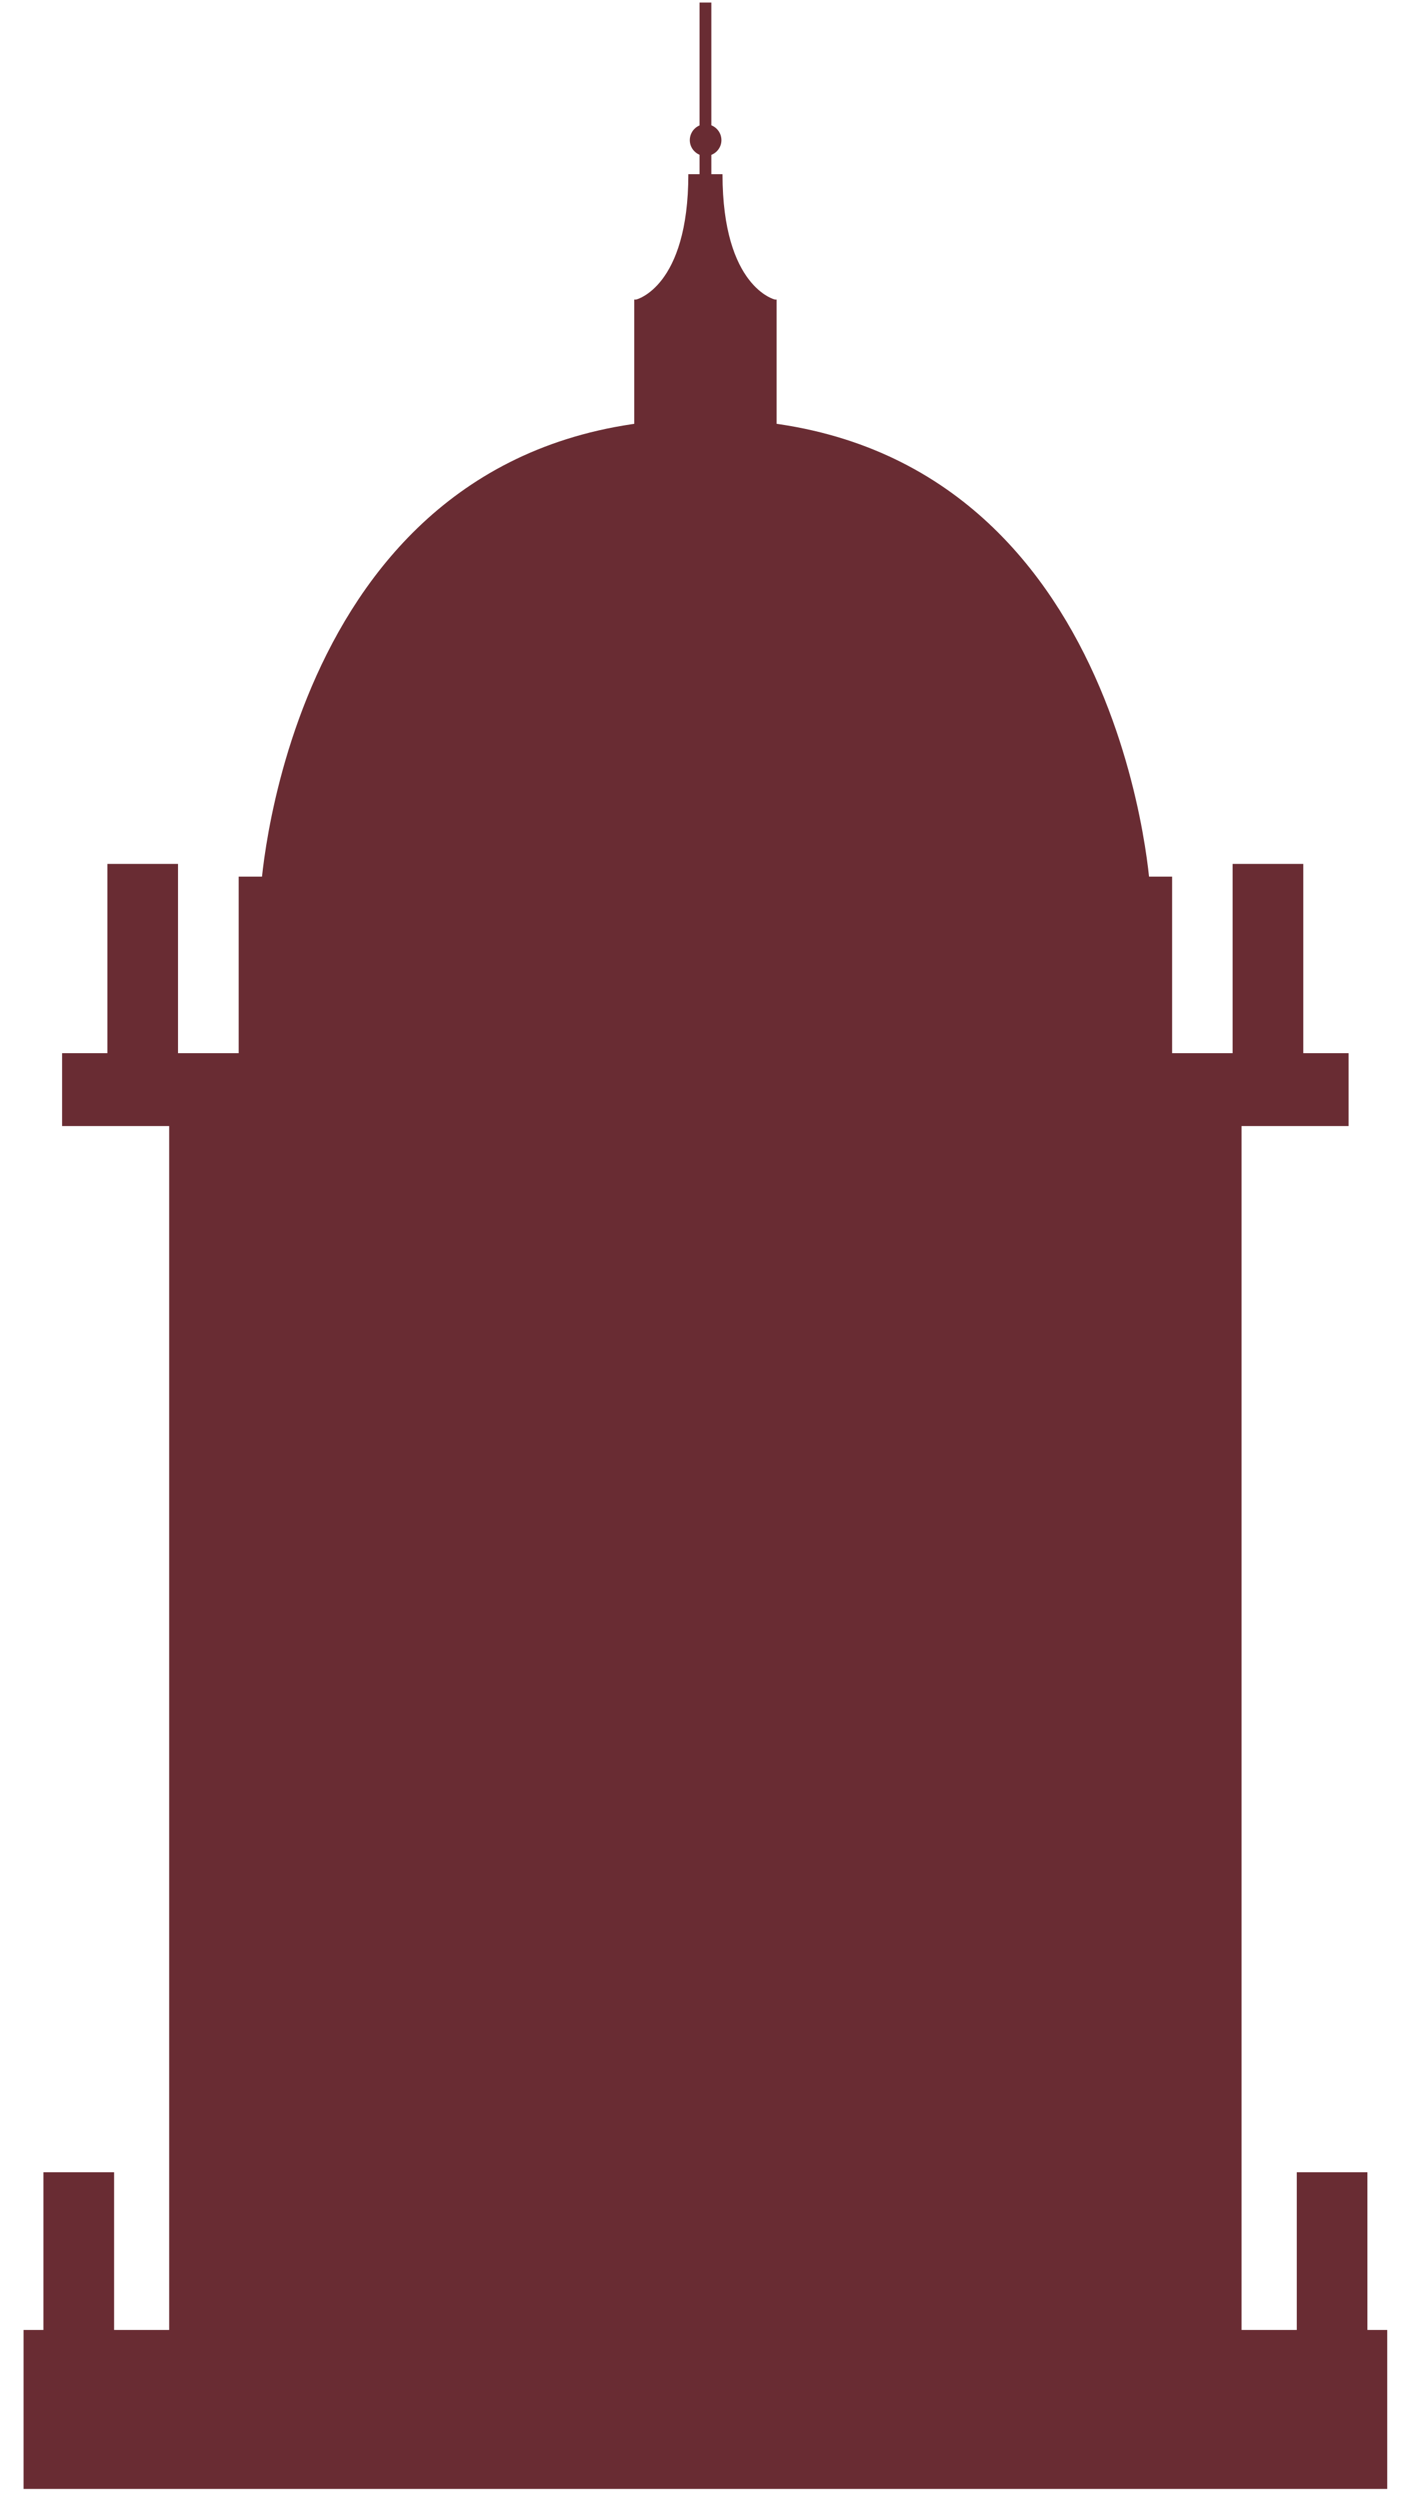 <svg width="33" height="58" viewBox="0 0 33 58" fill="none" xmlns="http://www.w3.org/2000/svg">
<path d="M4.131 20.043H2.492V25.549H4.131V20.043Z" fill="#692C33"/>
<path d="M30.245 20.043H28.605V25.549H30.245V20.043Z" fill="#692C33"/>
<path d="M31.733 50.397H30.094V55.902H31.733V50.397Z" fill="#692C33"/>
<path d="M2.648 50.397H1.008V55.902H2.648V50.397Z" fill="#692C33"/>
<path fill-rule="evenodd" clip-rule="evenodd" d="M16.373 9.719C6.696 9.719 6.055 20.621 6.055 20.621L16.373 22.88L26.691 20.621C26.691 20.621 26.05 9.719 16.373 9.719Z" fill="#692C33"/>
<path d="M18.023 6.95H14.719V10.763H18.023V6.95Z" fill="#692C33"/>
<path fill-rule="evenodd" clip-rule="evenodd" d="M16.401 7.414L17.984 6.95C17.984 6.95 16.767 6.668 16.767 4.041C16.557 4.041 16.452 4.041 16.401 4.041C16.401 4.041 16.398 4.041 16.343 4.041C16.29 4.041 16.184 4.041 15.974 4.041C15.974 6.667 14.762 6.95 14.762 6.95L16.343 7.414V7.432L16.371 7.423L16.399 7.432V7.414H16.401Z" fill="#692C33"/>
<path d="M16.508 0.059H16.234V4.523H16.508V0.059Z" fill="#692C33"/>
<path fill-rule="evenodd" clip-rule="evenodd" d="M16.742 3.252C16.742 3.453 16.577 3.618 16.374 3.618C16.172 3.618 16.008 3.453 16.008 3.252C16.008 3.048 16.172 2.882 16.374 2.882C16.577 2.882 16.742 3.048 16.742 3.252Z" fill="#692C33"/>
<path d="M32.193 54.056H0.547V57.744H32.193V54.056Z" fill="#692C33"/>
<path d="M28.812 25.303H3.926V54.903H28.812V25.303Z" fill="#692C33"/>
<path d="M31.296 24.434H1.441V26.125H31.296V24.434Z" fill="#692C33"/>
<path d="M27.201 20.338H5.539V25.279H27.201V20.338Z" fill="#692C33"/>
</svg>
